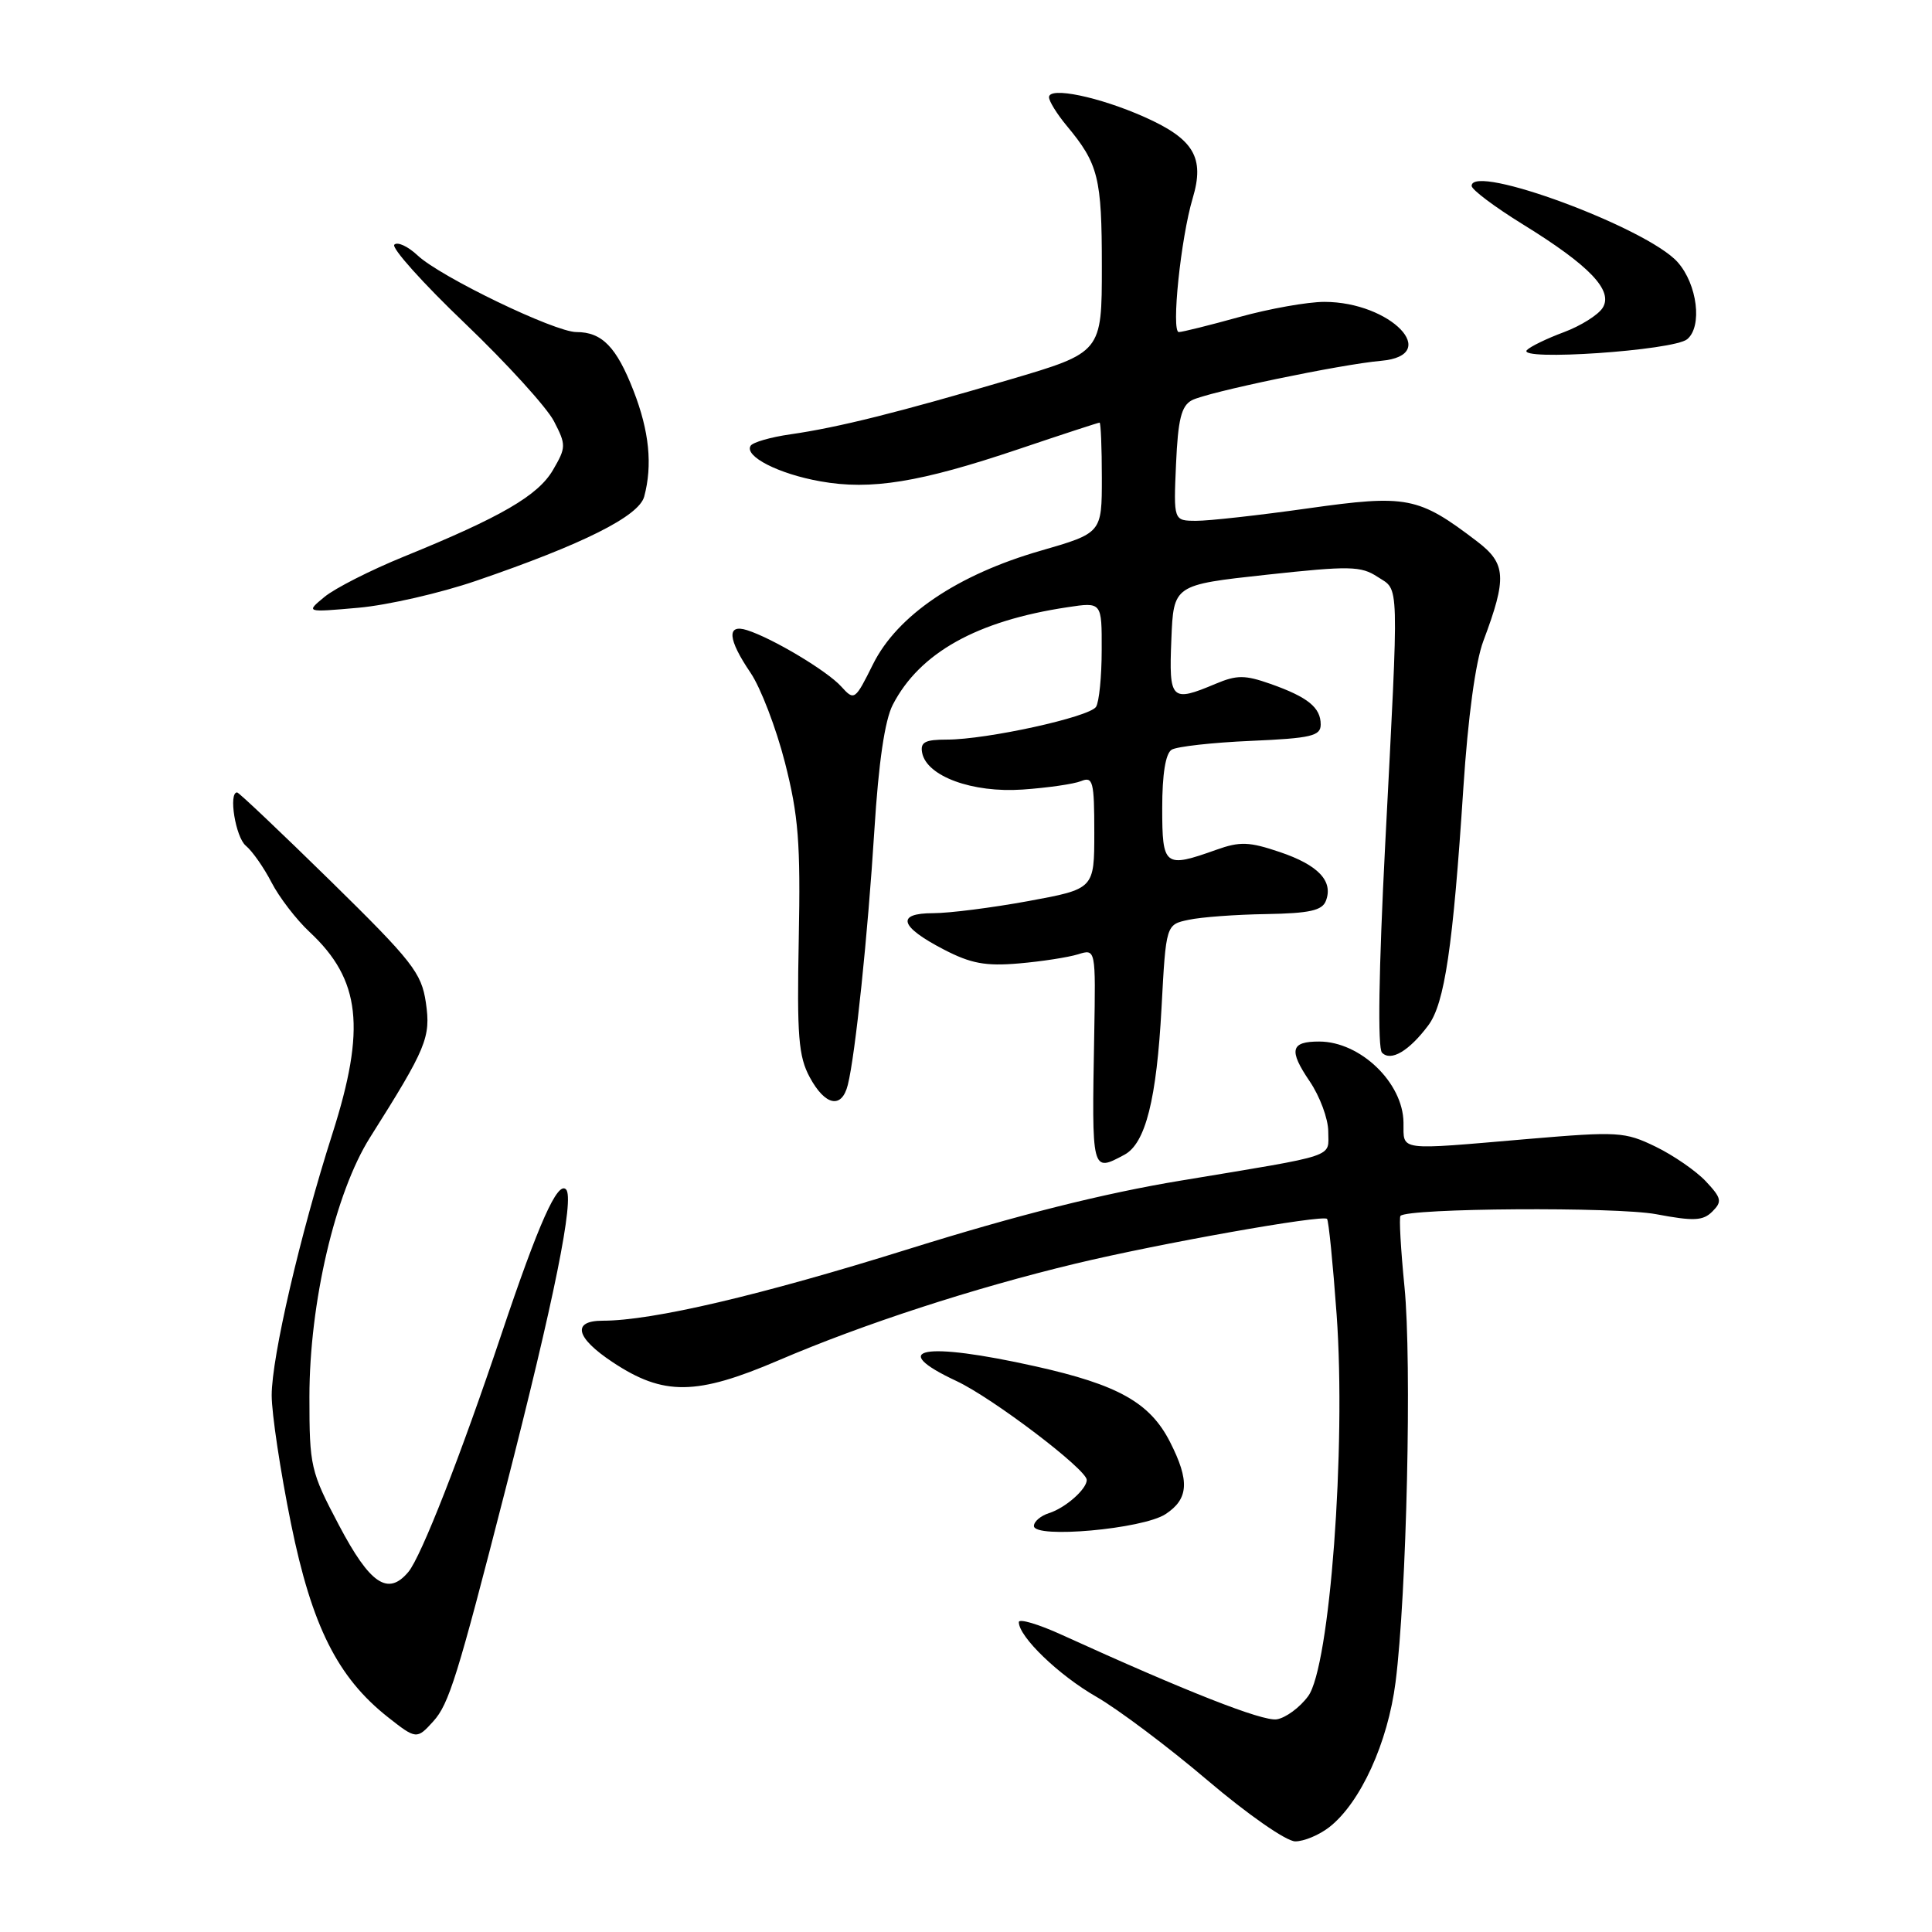 <?xml version="1.0" encoding="UTF-8" standalone="no"?>
<!DOCTYPE svg PUBLIC "-//W3C//DTD SVG 1.1//EN" "http://www.w3.org/Graphics/SVG/1.1/DTD/svg11.dtd" >
<svg xmlns="http://www.w3.org/2000/svg" xmlns:xlink="http://www.w3.org/1999/xlink" version="1.1" viewBox="0 0 256 256">
 <g >
 <path fill="currentColor"
d=" M 176.16 242.09 C 180.28 238.85 183.90 230.91 184.92 222.88 C 186.39 211.34 187.09 180.44 186.10 170.50 C 185.61 165.55 185.37 161.33 185.57 161.11 C 186.55 160.08 214.14 159.89 219.46 160.89 C 224.45 161.83 225.66 161.77 226.90 160.53 C 228.22 159.21 228.11 158.75 226.03 156.53 C 224.73 155.15 221.73 153.08 219.36 151.93 C 215.29 149.96 214.39 149.91 202.47 150.92 C 184.97 152.42 186.01 152.56 185.97 148.75 C 185.92 143.47 180.25 138.02 174.81 138.01 C 171.01 138.00 170.73 139.14 173.54 143.28 C 174.89 145.27 176.00 148.26 176.00 149.93 C 176.00 153.45 177.52 152.94 156.50 156.43 C 146.25 158.12 134.84 160.99 120.50 165.47 C 100.75 171.65 86.44 175.00 79.87 175.00 C 75.73 175.00 76.27 177.25 81.20 180.51 C 87.93 184.97 92.27 184.92 103.17 180.25 C 114.39 175.44 128.94 170.70 142.50 167.44 C 153.61 164.77 175.25 160.92 175.84 161.51 C 176.05 161.72 176.62 167.43 177.11 174.19 C 178.38 191.77 176.21 220.90 173.33 224.76 C 172.22 226.27 170.34 227.64 169.17 227.82 C 167.27 228.10 157.15 224.12 140.75 216.65 C 137.59 215.20 135.00 214.44 135.00 214.94 C 135.00 216.88 140.28 221.97 145.27 224.83 C 148.14 226.48 154.78 231.46 160.00 235.90 C 165.32 240.42 170.43 243.98 171.62 243.99 C 172.78 244.00 174.82 243.14 176.16 242.09 Z  M 57.41 228.09 C 59.49 225.80 60.62 222.16 66.94 197.50 C 73.45 172.13 76.15 158.75 75.00 157.60 C 73.88 156.48 71.38 162.07 66.44 176.79 C 61.04 192.90 55.80 206.28 54.11 208.29 C 51.41 211.52 49.03 209.91 44.91 202.09 C 41.15 194.97 41.00 194.31 41.00 185.09 C 41.00 172.65 44.42 158.03 49.03 150.72 C 56.53 138.84 57.10 137.47 56.43 132.85 C 55.85 128.91 54.66 127.39 43.82 116.75 C 37.23 110.29 31.65 105.00 31.42 105.00 C 30.25 105.00 31.21 110.93 32.57 112.06 C 33.44 112.78 34.97 114.97 35.98 116.93 C 36.99 118.89 39.26 121.85 41.03 123.50 C 47.79 129.81 48.51 136.24 44.04 150.24 C 39.76 163.63 36.00 179.82 36.00 184.89 C 36.00 187.30 37.15 194.95 38.56 201.89 C 41.32 215.46 44.73 222.27 51.41 227.54 C 55.14 230.48 55.24 230.49 57.41 228.09 Z  M 154.44 200.63 C 157.51 198.62 157.66 196.22 155.03 191.06 C 152.38 185.86 148.16 183.49 137.22 181.05 C 122.34 177.73 117.45 178.65 126.75 183.00 C 131.54 185.25 144.00 194.71 144.00 196.10 C 144.00 197.32 141.16 199.82 138.99 200.50 C 137.90 200.85 137.00 201.61 137.00 202.20 C 137.00 203.90 151.43 202.61 154.44 200.63 Z  M 148.99 153.01 C 151.79 151.51 153.26 145.67 153.91 133.51 C 154.50 122.51 154.50 122.51 157.50 121.88 C 159.15 121.52 163.78 121.18 167.78 121.12 C 173.53 121.02 175.20 120.65 175.69 119.36 C 176.69 116.75 174.68 114.62 169.58 112.90 C 165.53 111.53 164.30 111.48 161.17 112.60 C 154.30 115.05 154.00 114.82 154.00 107.06 C 154.00 102.59 154.44 99.84 155.25 99.34 C 155.94 98.92 160.66 98.39 165.75 98.17 C 173.76 97.82 175.00 97.52 175.00 96.00 C 175.00 93.75 173.30 92.37 168.35 90.62 C 164.96 89.43 163.90 89.42 161.07 90.61 C 155.18 93.09 154.88 92.79 155.21 84.75 C 155.50 77.50 155.50 77.50 167.79 76.16 C 178.85 74.96 180.33 74.99 182.54 76.44 C 185.45 78.34 185.39 76.16 183.54 112.00 C 182.69 128.54 182.53 138.87 183.12 139.48 C 184.29 140.70 186.71 139.27 189.26 135.86 C 191.42 132.96 192.53 125.48 193.90 104.44 C 194.51 95.08 195.51 87.69 196.55 84.94 C 199.70 76.54 199.58 74.68 195.71 71.73 C 187.95 65.81 186.45 65.51 173.32 67.36 C 166.82 68.28 160.15 69.02 158.50 69.01 C 155.50 69.00 155.50 69.00 155.83 61.50 C 156.09 55.58 156.53 53.79 157.92 53.04 C 159.90 51.98 177.65 48.28 183.00 47.81 C 191.11 47.09 184.28 40.00 175.48 40.00 C 173.27 40.00 168.21 40.90 164.24 42.00 C 160.27 43.10 156.66 44.00 156.20 44.00 C 155.17 44.00 156.46 31.53 158.04 26.26 C 159.65 20.88 158.19 18.42 151.66 15.51 C 145.67 12.84 139.00 11.45 139.00 12.88 C 139.00 13.41 140.06 15.12 141.35 16.67 C 145.55 21.72 146.00 23.53 146.00 35.29 C 146.00 46.70 146.00 46.70 133.75 50.31 C 118.96 54.67 111.07 56.64 104.74 57.55 C 102.12 57.92 99.74 58.61 99.46 59.07 C 98.60 60.46 103.17 62.80 108.71 63.78 C 115.40 64.98 121.89 63.92 134.95 59.52 C 140.69 57.58 145.53 56.00 145.70 56.00 C 145.86 56.00 146.00 59.29 146.00 63.31 C 146.00 70.63 146.00 70.63 137.87 72.98 C 126.85 76.16 118.91 81.54 115.69 87.99 C 113.29 92.82 113.20 92.88 111.46 90.96 C 109.59 88.89 102.36 84.57 98.99 83.50 C 96.26 82.63 96.43 84.69 99.44 89.13 C 100.79 91.11 102.84 96.47 104.01 101.04 C 105.80 108.06 106.09 111.68 105.84 124.42 C 105.59 137.27 105.80 139.98 107.30 142.75 C 109.34 146.53 111.54 146.97 112.34 143.75 C 113.34 139.77 114.99 123.87 115.86 109.98 C 116.42 101.01 117.24 95.43 118.30 93.38 C 121.87 86.49 129.45 82.26 141.45 80.46 C 146.00 79.77 146.00 79.77 145.98 86.14 C 145.98 89.64 145.64 93.02 145.23 93.66 C 144.37 95.01 130.75 98.00 125.47 98.00 C 122.57 98.00 121.92 98.34 122.19 99.75 C 122.79 102.86 128.84 105.08 135.50 104.62 C 138.80 104.39 142.29 103.89 143.25 103.50 C 144.82 102.86 145.00 103.54 145.00 110.29 C 145.00 117.79 145.00 117.79 136.25 119.40 C 131.44 120.28 125.78 121.00 123.67 121.00 C 118.68 121.00 119.19 122.77 125.05 125.81 C 128.63 127.67 130.58 128.04 135.00 127.66 C 138.03 127.40 141.56 126.85 142.85 126.45 C 145.19 125.72 145.19 125.72 144.99 137.11 C 144.66 155.45 144.63 155.34 148.99 153.01 Z  M 63.09 76.96 C 77.26 72.11 84.66 68.40 85.36 65.80 C 86.48 61.62 86.03 57.14 83.95 51.79 C 81.69 45.97 79.77 44.00 76.38 44.00 C 73.51 44.00 58.36 36.69 55.33 33.84 C 54.05 32.64 52.67 32.00 52.25 32.42 C 51.84 32.84 56.04 37.53 61.60 42.84 C 67.15 48.15 72.46 53.99 73.40 55.81 C 75.03 58.96 75.02 59.28 73.27 62.28 C 71.29 65.67 66.40 68.51 53.50 73.76 C 49.10 75.55 44.38 77.95 43.00 79.09 C 40.50 81.15 40.50 81.15 47.50 80.53 C 51.35 80.19 58.37 78.58 63.09 76.96 Z  M 223.56 44.95 C 225.60 43.26 224.91 37.67 222.29 34.73 C 218.25 30.19 195.00 21.58 195.00 24.63 C 195.00 25.13 198.05 27.42 201.79 29.73 C 210.64 35.19 213.80 38.50 212.36 40.79 C 211.77 41.73 209.46 43.18 207.21 44.02 C 204.97 44.85 202.77 45.92 202.32 46.39 C 200.91 47.87 221.75 46.45 223.56 44.95 Z "/>
</g>
</svg>